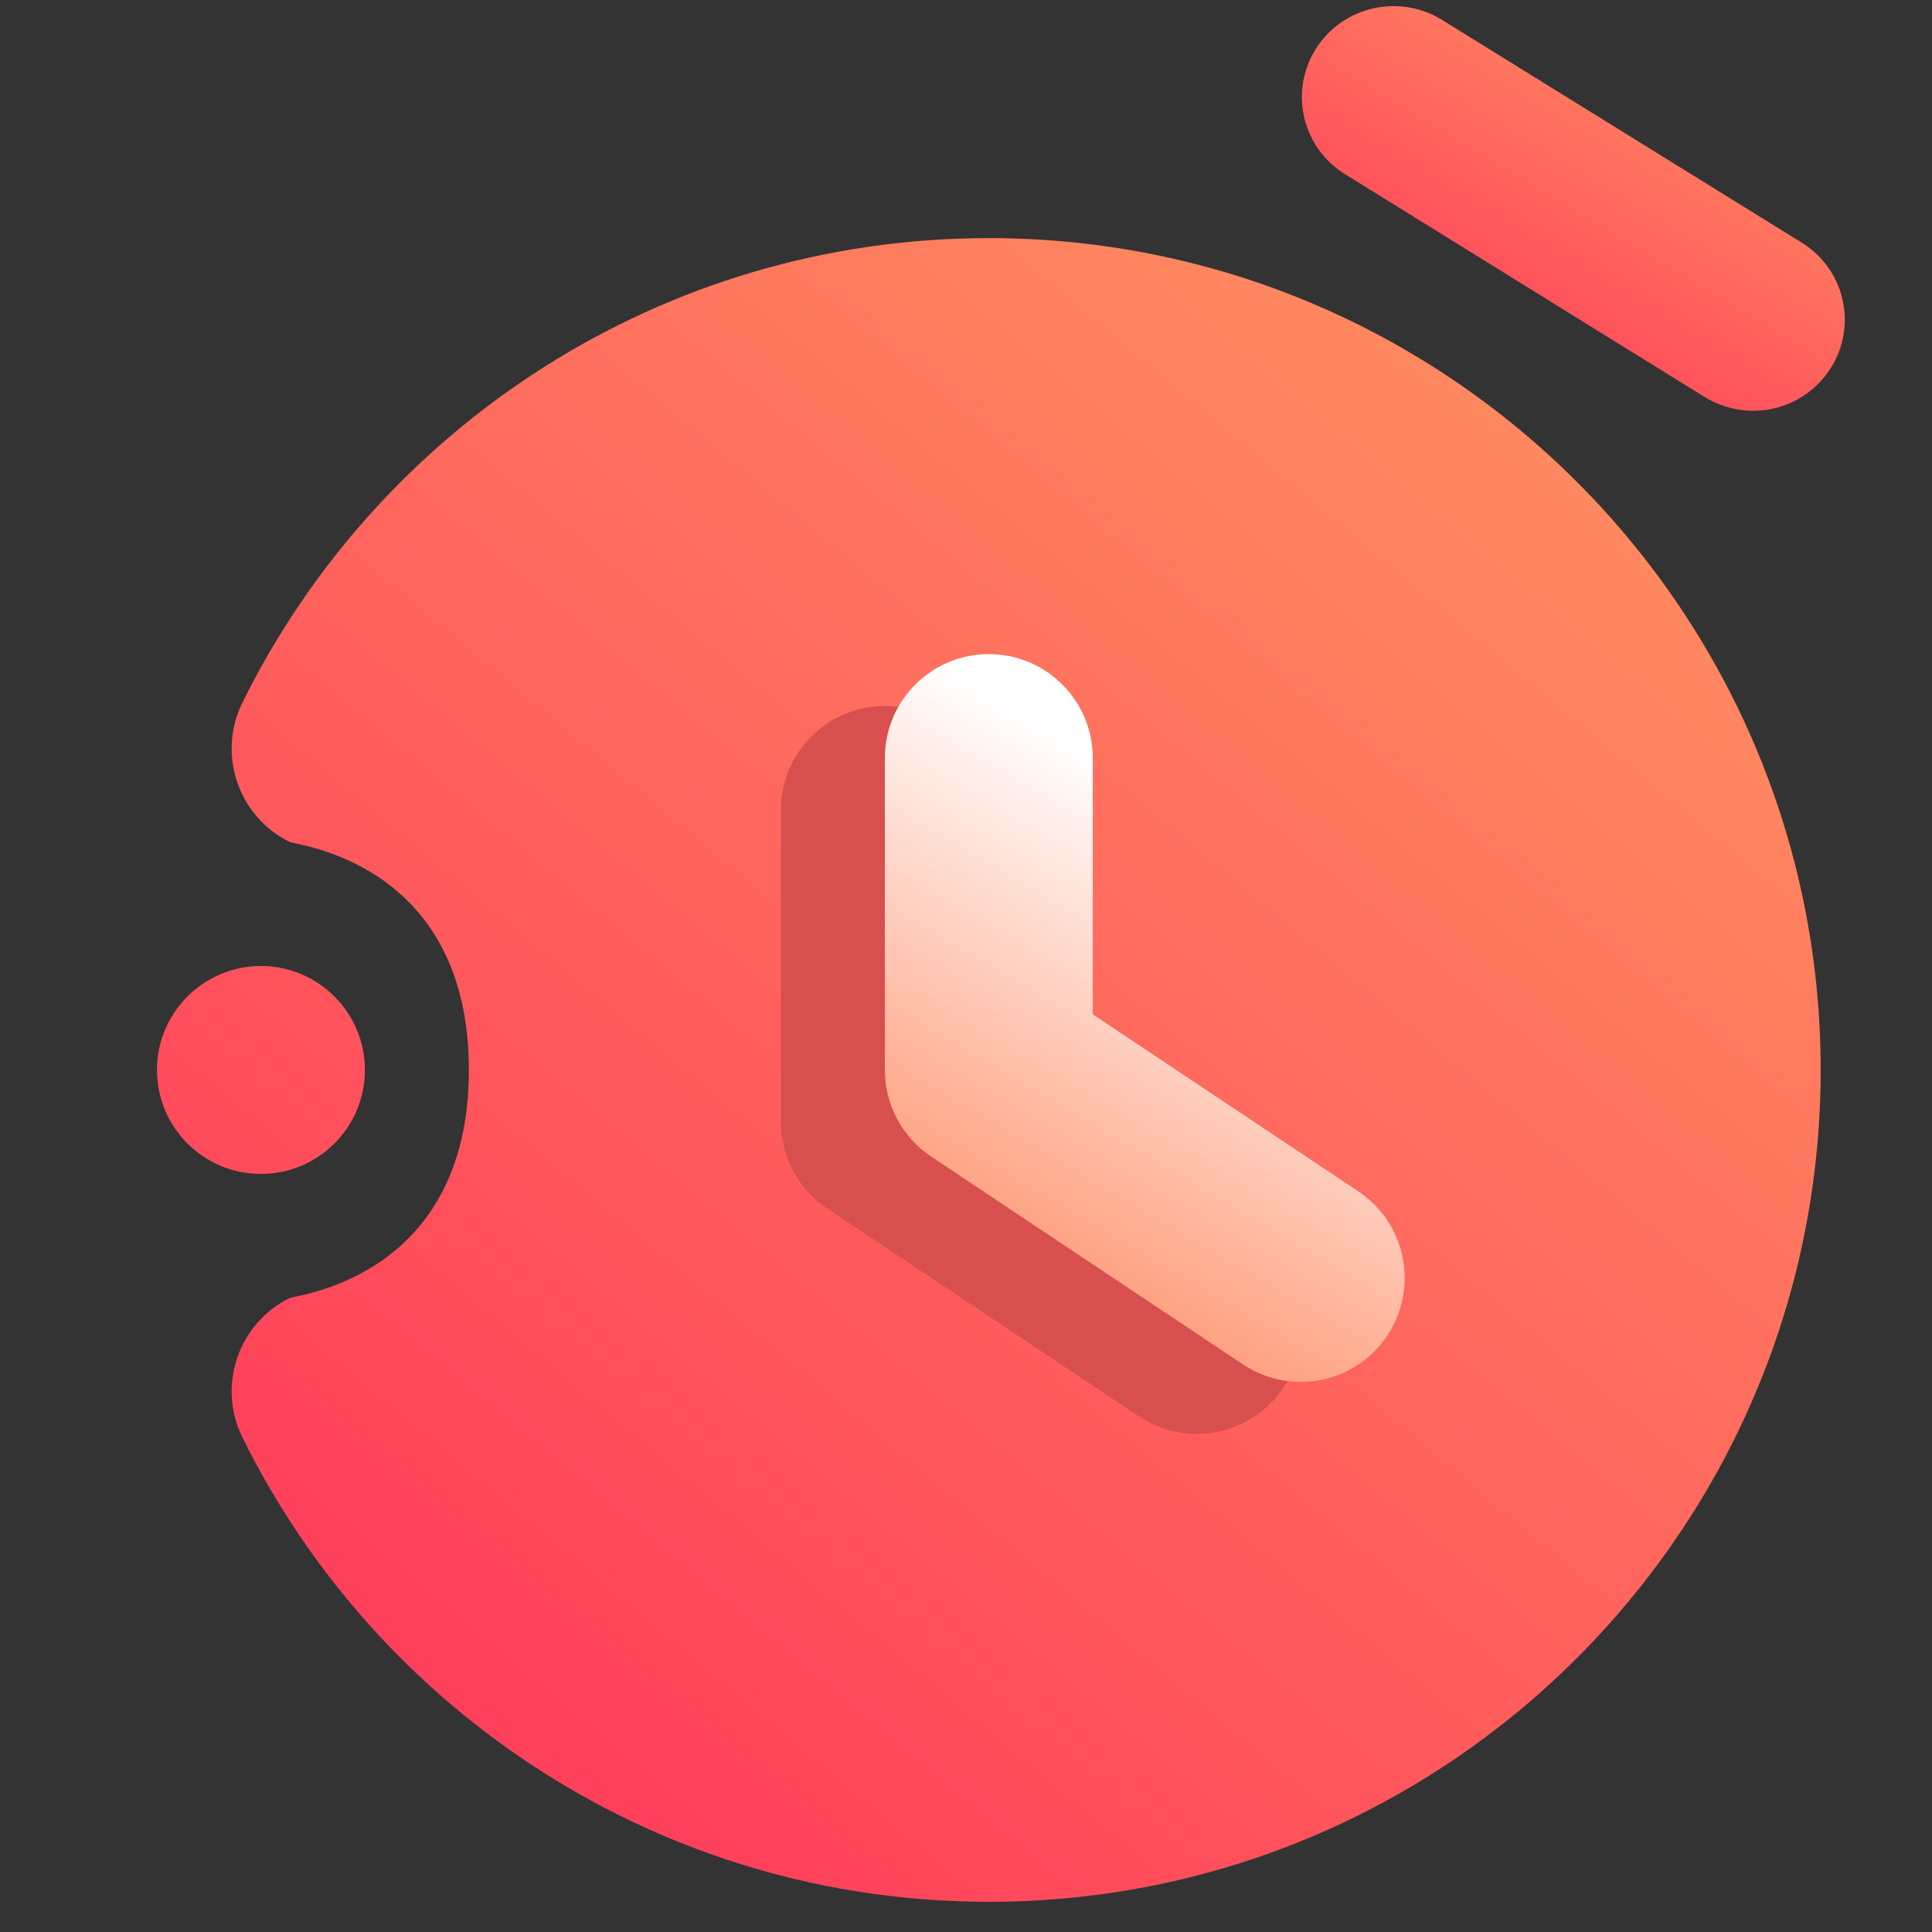 <svg width="16" height="16" viewBox="0 0 16 16" fill="none" xmlns="http://www.w3.org/2000/svg">
<rect x="0" y="0" width="16" height="16" fill="#333333" stroke="none"/>
<path fill-rule="evenodd" clip-rule="evenodd" d="M3.883 8.861C3.883 10.583 2.45 10.724 2.399 10.75C1.973 10.96 1.797 11.476 2.007 11.903C3.131 14.181 5.478 15.75 8.189 15.75C11.991 15.75 15.078 12.663 15.078 8.861C15.078 5.059 11.991 1.972 8.189 1.972C5.478 1.972 3.131 3.541 2.007 5.82C1.797 6.246 1.973 6.763 2.399 6.973C2.45 6.999 3.883 7.139 3.883 8.861ZM2.161 8C1.686 8 1.3 8.386 1.3 8.861C1.3 9.337 1.686 9.722 2.161 9.722C2.636 9.722 3.022 9.337 3.022 8.861C3.022 8.386 2.636 8 2.161 8Z" fill="url(#paint0_linear_73_2144)"/>
<path fill-rule="evenodd" clip-rule="evenodd" d="M6.467 6.708V9.292C6.467 9.579 6.611 9.849 6.85 10.008L9.433 11.73C9.829 11.994 10.364 11.887 10.628 11.492C10.891 11.096 10.784 10.561 10.389 10.298L8.189 8.831V6.708C8.189 6.233 7.803 5.847 7.328 5.847C6.853 5.847 6.467 6.233 6.467 6.708Z" fill="#D84F4F"/>
<path fill-rule="evenodd" clip-rule="evenodd" d="M7.328 6.278V8.861C7.328 9.149 7.472 9.418 7.711 9.578L10.294 11.3C10.69 11.563 11.225 11.457 11.489 11.061C11.752 10.665 11.645 10.13 11.25 9.867L9.05 8.4V6.278C9.05 5.802 8.664 5.417 8.189 5.417C7.714 5.417 7.328 5.802 7.328 6.278Z" fill="url(#paint1_linear_73_2144)"/>
<path fill-rule="evenodd" clip-rule="evenodd" d="M11.067 0.51C11.146 0.386 11.272 0.297 11.415 0.265C11.559 0.232 11.711 0.257 11.836 0.334L14.815 2.179C14.877 2.217 14.931 2.267 14.974 2.326C15.017 2.385 15.047 2.452 15.063 2.523C15.08 2.594 15.082 2.668 15.07 2.739C15.058 2.811 15.032 2.88 14.993 2.941C14.914 3.066 14.788 3.155 14.644 3.188C14.5 3.221 14.349 3.195 14.223 3.118L11.245 1.273C11.182 1.235 11.129 1.185 11.086 1.126C11.043 1.067 11.013 1 10.996 0.929C10.98 0.858 10.977 0.784 10.989 0.713C11.001 0.641 11.028 0.572 11.067 0.51Z" fill="url(#paint2_linear_73_2144)" stroke="url(#paint3_linear_73_2144)" stroke-width="0.4"/>
<defs>
<linearGradient id="paint0_linear_73_2144" x1="3.883" y1="14.028" x2="12.495" y2="3.695" gradientUnits="userSpaceOnUse">
<stop stop-color="#FF405B"/>
<stop offset="1" stop-color="#FF8860"/>
</linearGradient>
<linearGradient id="paint1_linear_73_2144" x1="8.557" y1="11.444" x2="10.965" y2="7.35" gradientUnits="userSpaceOnUse">
<stop stop-color="#FF8860"/>
<stop offset="1" stop-color="white"/>
</linearGradient>
<linearGradient id="paint2_linear_73_2144" x1="11.75" y1="2.833" x2="13.405" y2="0.076" gradientUnits="userSpaceOnUse">
<stop stop-color="#FF405B"/>
<stop offset="1" stop-color="#FF8860"/>
</linearGradient>
<linearGradient id="paint3_linear_73_2144" x1="11.75" y1="2.833" x2="13.405" y2="0.076" gradientUnits="userSpaceOnUse">
<stop stop-color="#FF405B"/>
<stop offset="1" stop-color="#FF8860"/>
</linearGradient>
</defs>
</svg>
